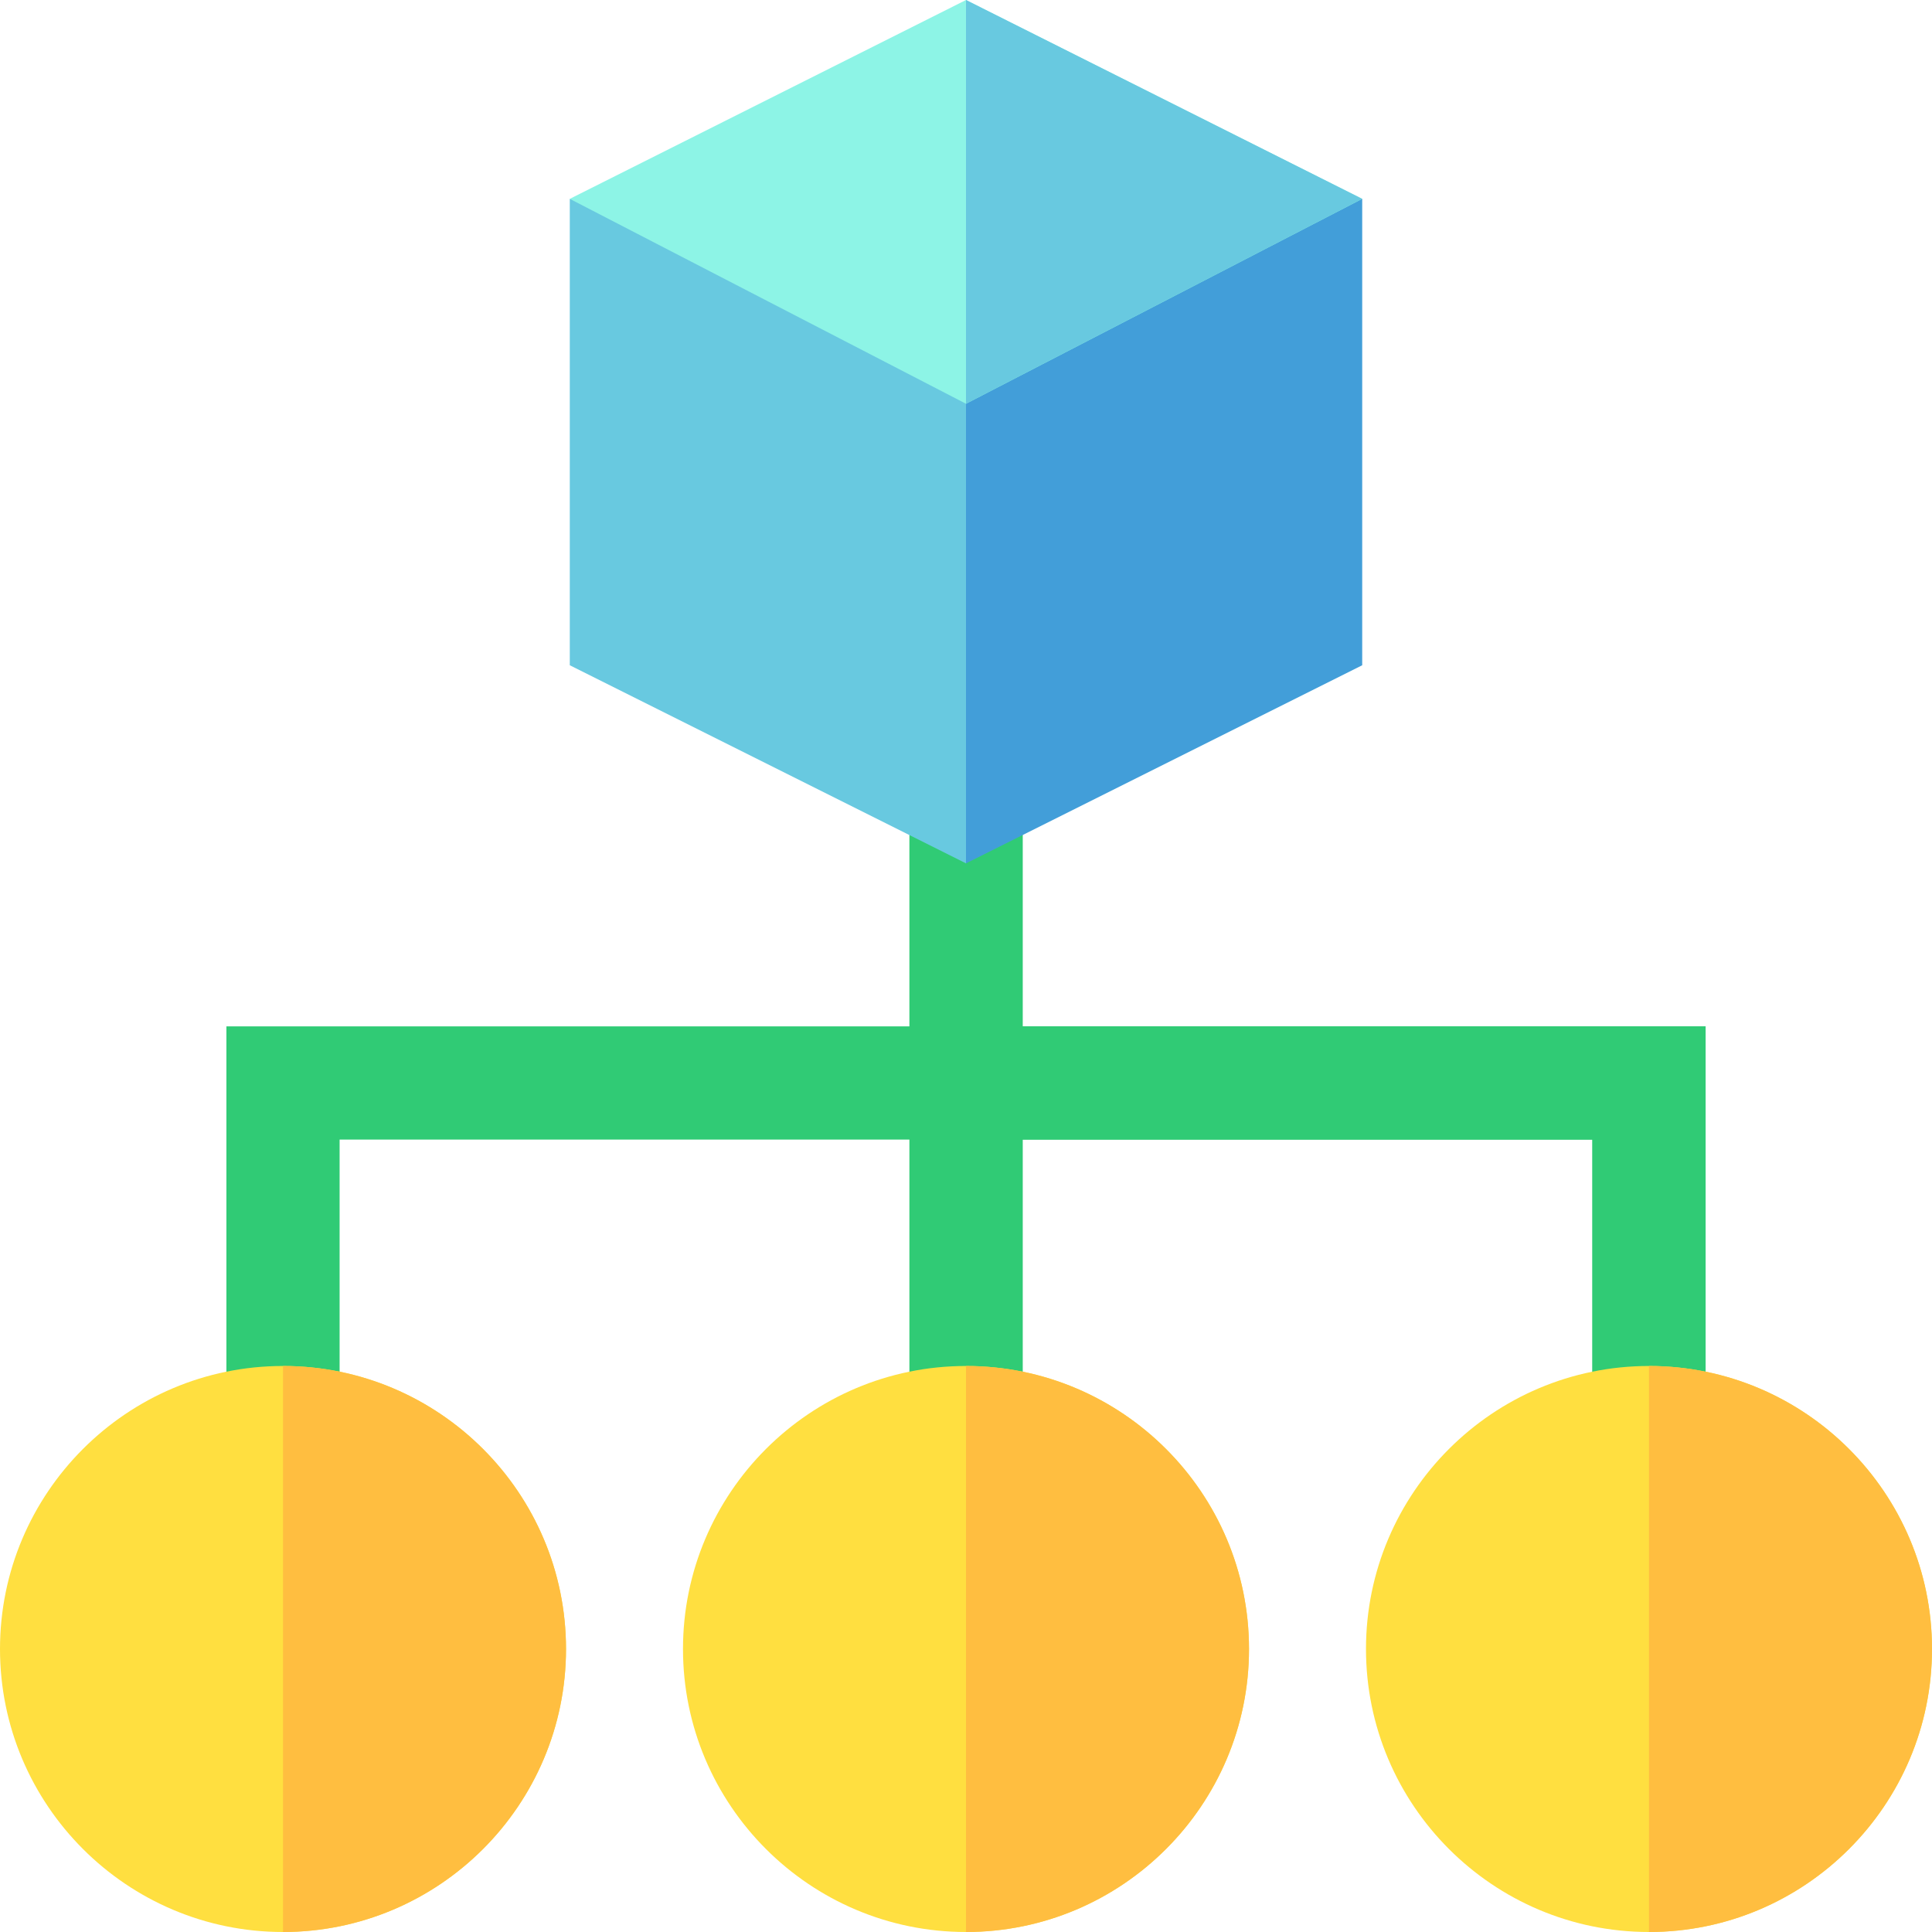 <svg xmlns="http://www.w3.org/2000/svg" version="1.1" xmlns:xlink="http://www.w3.org/1999/xlink" xmlns:svgjs="http://svgjs.com/svgjs" width="16" height="16" x="0" y="0" viewBox="0 0 512 512" style="enable-background:new 0 0 512 512" xml:space="preserve" class=""><g><path fill="#30CB75" d="M271 272v-75h-30v75H60v105h30v-75h151v75h30v-75h151v75h30V272z" data-original="#406080" class="" opacity="1"></path><path fill="#30CB75" d="M271 197h-15v180h15v-75h151v75h30V272H271z" data-original="#293d66" class="" opacity="1"></path><path fill="#FFDF40" d="M75 512c-41.367 0-75-33.647-75-75s33.633-75 75-75 75 33.647 75 75-33.633 75-75 75zM437 512c-41.367 0-75-33.647-75-75s33.633-75 75-75 75 33.647 75 75-33.633 75-75 75zM256 512c-41.367 0-75-33.647-75-75s33.633-75 75-75 75 33.647 75 75-33.633 75-75 75z" data-original="#ffdf40" class=""></path><path fill="#68C9E0" d="m286 77-30 151.8-105-52.5V52.7z" data-original="#68c9e0"></path><path fill="#429ED9" d="M361 52.7v123.6l-105 52.5V107l22.5-57.15z" data-original="#429ed9"></path><g fill="#FFBE40"><path d="M331 437c0-41.353-33.633-75-75-75v150c41.367 0 75-33.647 75-75zM512 437c0-41.353-33.633-75-75-75v150c41.367 0 75-33.647 75-75zM150 437c0-41.353-33.633-75-75-75v150c41.367 0 75-33.647 75-75z" fill="#FFBE40" data-original="#ffbe40" class=""></path></g><path fill="#8DF4E6" d="M361 52.7 256 107 151 52.7 256 0z" data-original="#8df4e6" class=""></path><path fill="#68C9E0" d="M361 52.7 256 0v107z" data-original="#68c9e0"></path></g></svg>